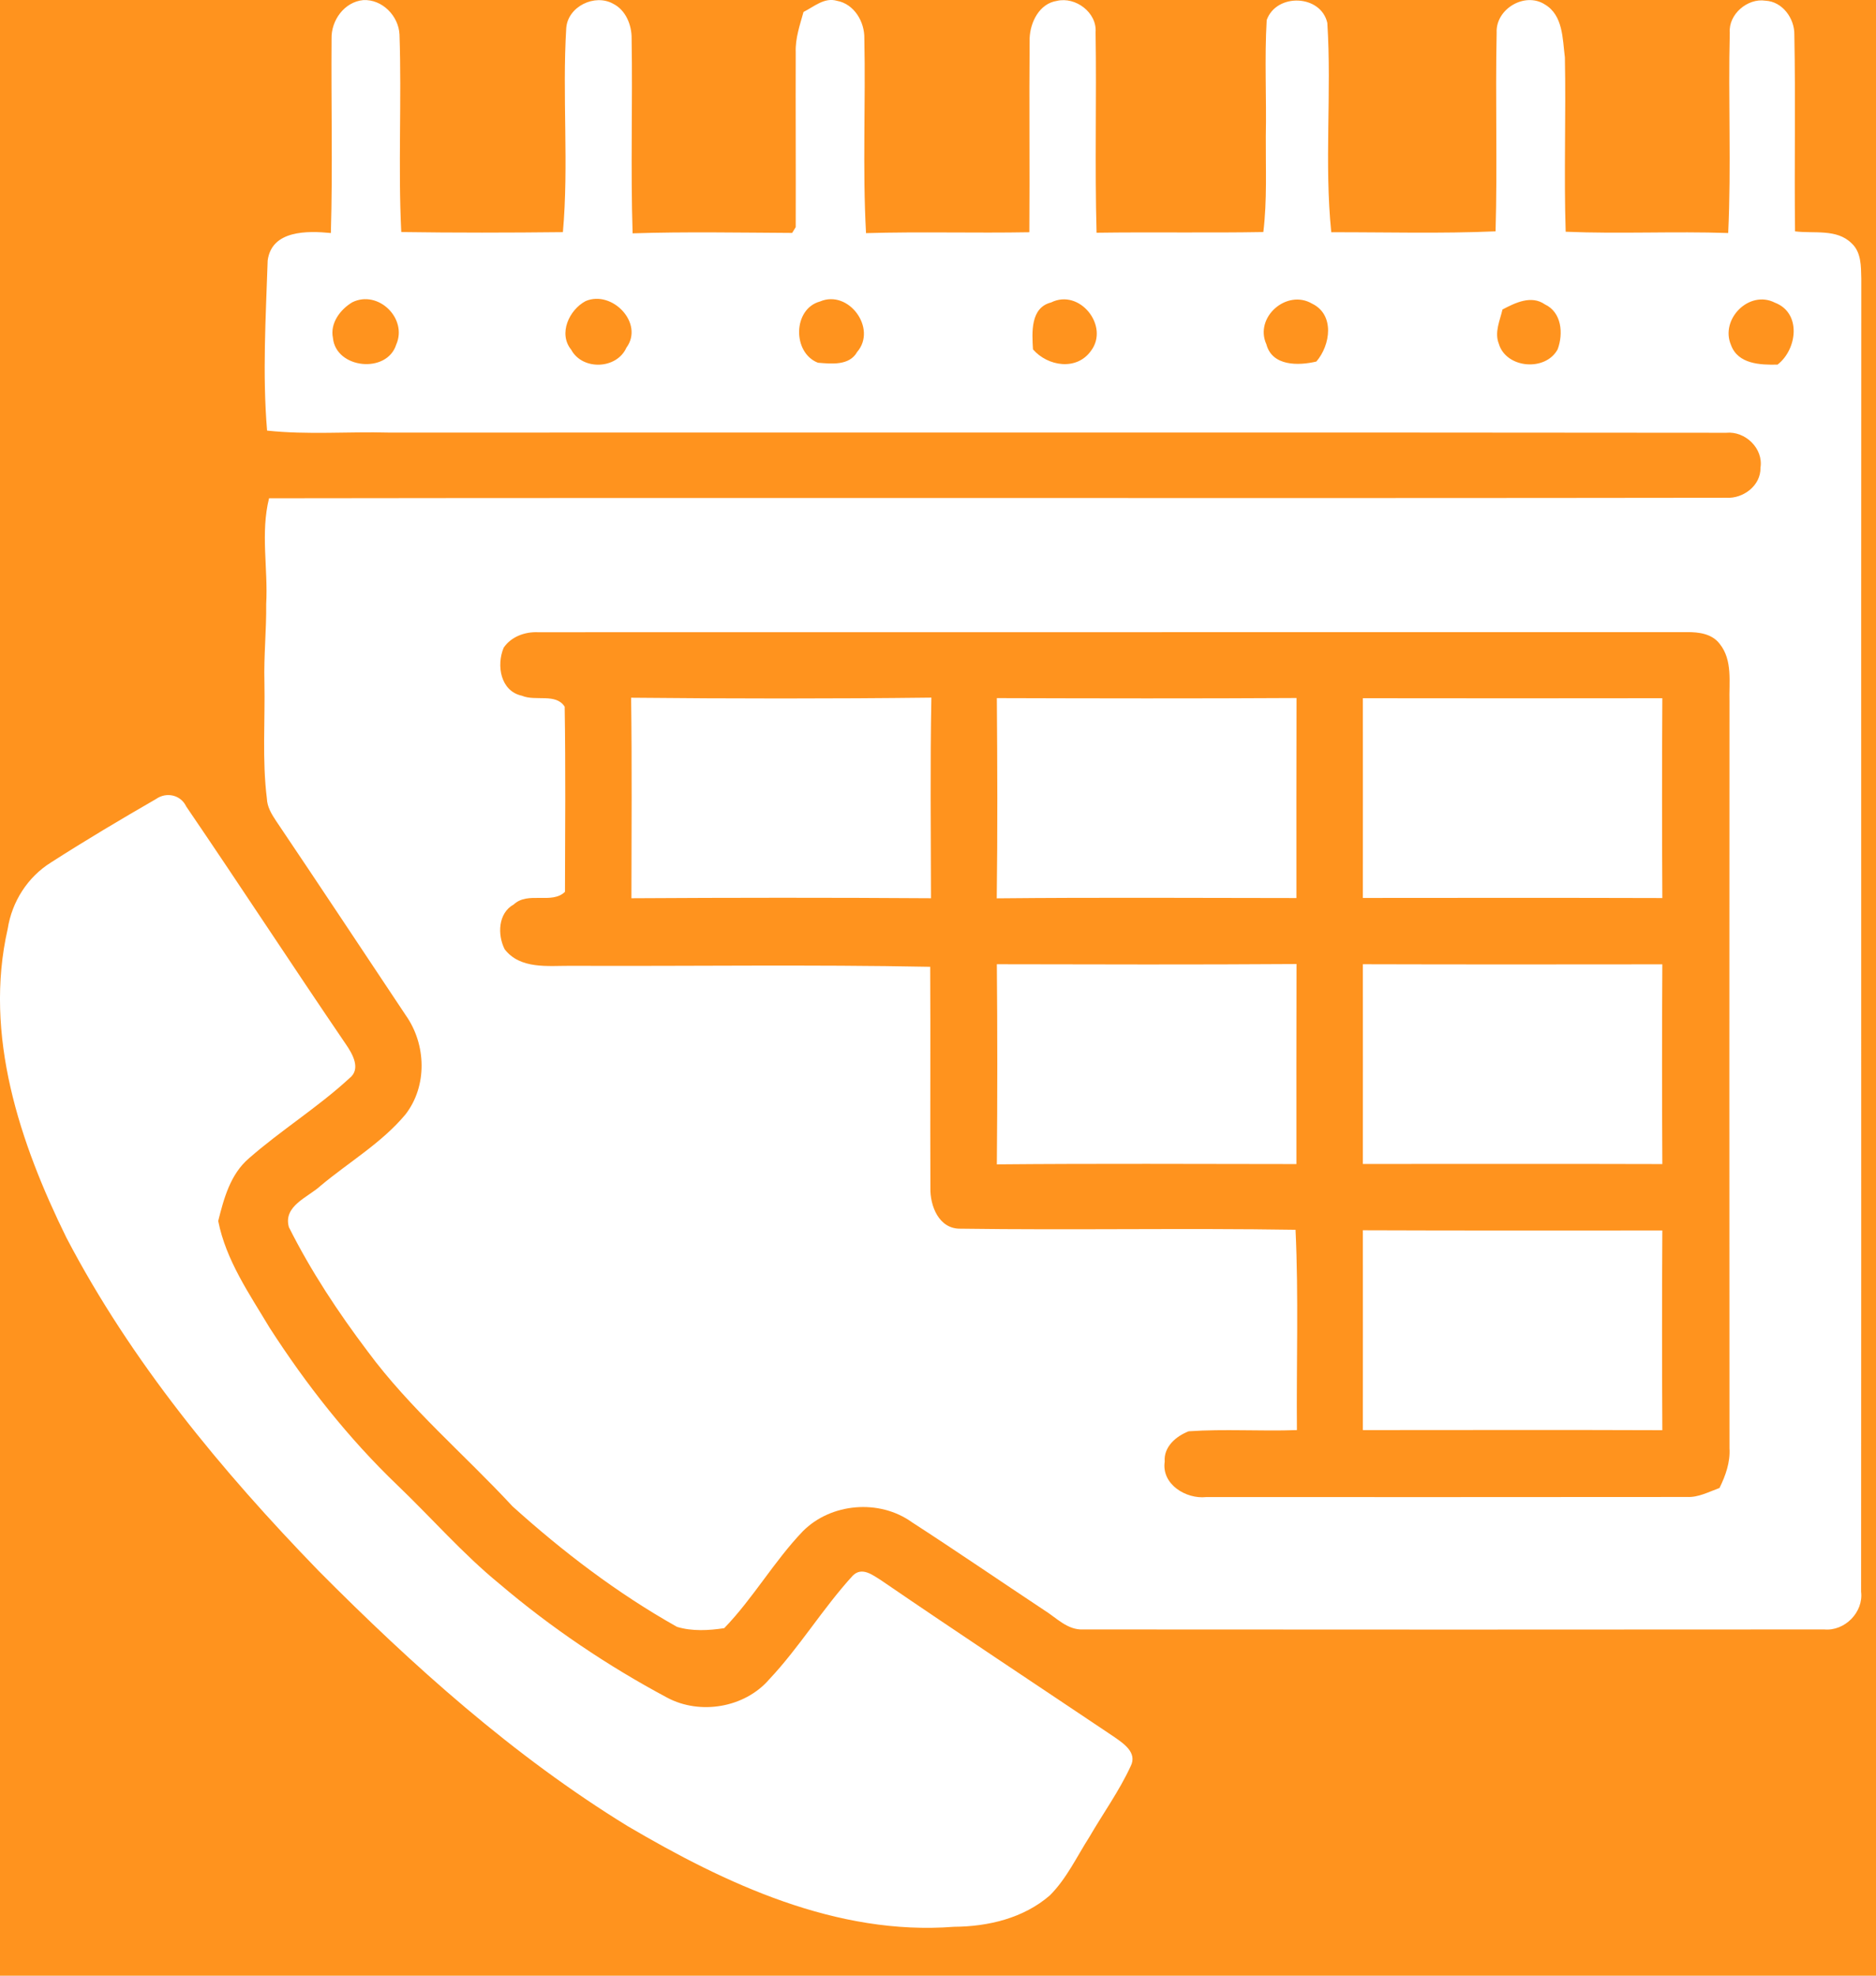 <svg width="19" height="20" viewBox="0 0 19 20" fill="none" xmlns="http://www.w3.org/2000/svg">
<rect width="19" height="20" fill="#C0BFBF"/>
<g clip-path="url(#clip0_0_1)">
<rect width="375" height="812" transform="translate(-252 -61)" fill="white"/>
<rect x="-252" y="-61" width="375" height="172" fill="#FF931E"/>
<path d="M3.358 0.392C3.353 0.207 3.487 0.019 3.679 0.001C3.871 -0.009 4.037 0.161 4.046 0.349C4.069 1.015 4.031 1.684 4.064 2.349C4.609 2.357 5.156 2.356 5.701 2.35C5.762 1.667 5.693 0.97 5.735 0.283C5.752 0.065 6.024 -0.066 6.21 0.038C6.338 0.102 6.399 0.254 6.397 0.391C6.408 1.048 6.386 1.706 6.407 2.362C6.945 2.345 7.484 2.355 8.023 2.358C8.032 2.343 8.05 2.314 8.059 2.299C8.061 1.709 8.057 1.118 8.059 0.528C8.054 0.388 8.101 0.254 8.138 0.121C8.244 0.068 8.349 -0.029 8.476 0.008C8.652 0.04 8.758 0.222 8.754 0.391C8.768 1.047 8.735 1.704 8.771 2.36C9.322 2.344 9.873 2.361 10.425 2.351C10.43 1.697 10.422 1.042 10.428 0.388C10.434 0.224 10.527 0.036 10.704 0.009C10.893 -0.036 11.111 0.127 11.096 0.326C11.107 1.002 11.087 1.679 11.106 2.356C11.669 2.348 12.232 2.359 12.795 2.349C12.834 2.028 12.818 1.703 12.82 1.38C12.828 0.988 12.806 0.595 12.829 0.203C12.928 -0.073 13.378 -0.056 13.443 0.232C13.488 0.937 13.411 1.648 13.483 2.351C14.037 2.35 14.593 2.366 15.147 2.342C15.166 1.672 15.144 1.001 15.158 0.33C15.147 0.091 15.443 -0.085 15.646 0.045C15.832 0.155 15.825 0.394 15.849 0.581C15.861 1.17 15.838 1.758 15.857 2.346C16.405 2.369 16.955 2.34 17.503 2.359C17.535 1.683 17.502 1.006 17.519 0.33C17.505 0.144 17.7 -0.021 17.88 0.007C18.053 0.015 18.177 0.188 18.173 0.353C18.186 1.016 18.172 1.679 18.18 2.342C18.371 2.367 18.602 2.313 18.753 2.463C18.852 2.554 18.848 2.697 18.851 2.82C18.848 7.251 18.852 11.682 18.849 16.113C18.875 16.32 18.684 16.514 18.476 16.495C15.974 16.497 13.472 16.497 10.97 16.495C10.811 16.503 10.699 16.376 10.574 16.299C10.127 16.003 9.685 15.7 9.235 15.409C8.906 15.173 8.415 15.214 8.13 15.502C7.839 15.806 7.627 16.18 7.335 16.482C7.178 16.506 7.009 16.515 6.857 16.469C6.255 16.131 5.702 15.71 5.19 15.248C4.704 14.723 4.152 14.26 3.725 13.682C3.425 13.285 3.149 12.868 2.926 12.423C2.865 12.206 3.122 12.12 3.249 12.002C3.535 11.763 3.867 11.569 4.107 11.281C4.33 10.993 4.317 10.573 4.111 10.28C3.673 9.623 3.237 8.964 2.796 8.31C2.75 8.241 2.706 8.168 2.703 8.084C2.654 7.692 2.686 7.296 2.678 6.903C2.671 6.64 2.699 6.377 2.696 6.114C2.716 5.757 2.637 5.396 2.725 5.044C7.645 5.037 12.565 5.046 17.485 5.039C17.655 5.049 17.834 4.916 17.83 4.735C17.861 4.54 17.676 4.362 17.483 4.381C12.968 4.376 8.452 4.38 3.936 4.379C3.526 4.368 3.113 4.403 2.705 4.359C2.657 3.786 2.692 3.211 2.711 2.637C2.752 2.328 3.115 2.336 3.351 2.359C3.37 1.703 3.353 1.048 3.358 0.392ZM3.568 3.06C3.447 3.132 3.341 3.271 3.372 3.421C3.402 3.733 3.919 3.787 4.013 3.488C4.13 3.223 3.829 2.931 3.568 3.06ZM5.931 3.048C5.765 3.136 5.652 3.377 5.785 3.54C5.898 3.751 6.245 3.74 6.344 3.52C6.526 3.273 6.2 2.933 5.931 3.048ZM8.305 3.052C8.029 3.127 8.024 3.571 8.284 3.672C8.42 3.683 8.602 3.704 8.681 3.563C8.886 3.326 8.595 2.928 8.305 3.052ZM10.462 3.537C10.612 3.709 10.904 3.755 11.049 3.552C11.239 3.302 10.935 2.917 10.645 3.062C10.434 3.115 10.452 3.367 10.462 3.537ZM12.826 3.486C12.885 3.708 13.15 3.703 13.332 3.66C13.475 3.494 13.52 3.186 13.289 3.074C13.033 2.923 12.701 3.211 12.826 3.486ZM15.217 3.133C15.191 3.246 15.134 3.363 15.18 3.48C15.254 3.73 15.653 3.764 15.776 3.536C15.835 3.376 15.817 3.161 15.646 3.081C15.508 2.985 15.347 3.065 15.217 3.133ZM17.532 3.494C17.603 3.687 17.83 3.695 18.003 3.691C18.203 3.536 18.247 3.167 17.976 3.064C17.716 2.931 17.418 3.232 17.532 3.494ZM5.101 6.557C5.026 6.736 5.069 6.997 5.286 7.043C5.424 7.102 5.631 7.014 5.719 7.154C5.729 7.779 5.724 8.404 5.722 9.028C5.589 9.158 5.348 9.02 5.203 9.156C5.044 9.243 5.037 9.463 5.111 9.609C5.268 9.814 5.551 9.776 5.779 9.777C6.992 9.782 8.207 9.763 9.421 9.787C9.425 10.533 9.42 11.277 9.423 12.022C9.418 12.207 9.509 12.443 9.729 12.438C10.86 12.454 11.991 12.431 13.121 12.449C13.153 13.124 13.129 13.802 13.135 14.477C12.77 14.49 12.403 14.464 12.039 14.489C11.912 14.538 11.784 14.646 11.796 14.796C11.762 15.026 12.012 15.177 12.216 15.155C13.84 15.155 15.464 15.156 17.088 15.154C17.204 15.159 17.309 15.101 17.415 15.063C17.477 14.937 17.525 14.802 17.516 14.66C17.515 12.141 17.514 9.623 17.516 7.104C17.51 6.907 17.55 6.684 17.417 6.518C17.339 6.415 17.205 6.398 17.085 6.399C13.206 6.4 9.326 6.399 5.446 6.4C5.314 6.395 5.176 6.446 5.101 6.557Z" fill="white"/>
<path d="M6.395 9.093C6.396 8.416 6.401 7.74 6.392 7.063C7.405 7.073 8.419 7.074 9.433 7.062C9.42 7.739 9.428 8.416 9.429 9.093C8.417 9.086 7.406 9.087 6.395 9.093Z" fill="white"/>
<path d="M10.096 7.067C11.107 7.07 12.119 7.072 13.131 7.066C13.129 7.741 13.13 8.416 13.13 9.091C12.118 9.09 11.106 9.084 10.095 9.094C10.104 8.419 10.101 7.742 10.096 7.067Z" fill="white"/>
<path d="M13.803 7.068C14.814 7.07 15.825 7.069 16.836 7.068C16.832 7.742 16.832 8.417 16.836 9.091C15.825 9.088 14.814 9.089 13.803 9.09C13.803 8.416 13.804 7.742 13.803 7.068Z" fill="white"/>
<path d="M0.516 8.731C0.865 8.507 1.222 8.295 1.581 8.088C1.687 8.014 1.831 8.047 1.886 8.164C2.431 8.963 2.959 9.773 3.503 10.571C3.57 10.669 3.66 10.822 3.538 10.916C3.219 11.21 2.846 11.441 2.521 11.726C2.333 11.887 2.268 12.13 2.21 12.36C2.289 12.759 2.525 13.097 2.73 13.44C3.101 14.016 3.528 14.559 4.024 15.034C4.37 15.365 4.686 15.729 5.058 16.033C5.58 16.477 6.153 16.863 6.758 17.186C7.09 17.363 7.541 17.288 7.789 17.002C8.098 16.674 8.333 16.282 8.637 15.95C8.731 15.857 8.839 15.945 8.926 15.999C9.705 16.532 10.493 17.052 11.277 17.578C11.374 17.646 11.523 17.739 11.451 17.88C11.335 18.131 11.172 18.357 11.033 18.596C10.905 18.796 10.803 19.017 10.633 19.187C10.367 19.418 10.008 19.503 9.662 19.505C8.475 19.597 7.353 19.072 6.355 18.485C5.197 17.774 4.181 16.862 3.227 15.902C2.243 14.888 1.33 13.786 0.673 12.53C0.201 11.571 -0.167 10.478 0.078 9.403C0.121 9.128 0.279 8.879 0.516 8.731Z" fill="white"/>
<path d="M10.096 9.761C11.108 9.763 12.119 9.766 13.131 9.759C13.129 10.434 13.13 11.109 13.13 11.784C12.119 11.783 11.108 11.778 10.096 11.787C10.102 11.111 10.102 10.436 10.096 9.761Z" fill="white"/>
<path d="M13.803 9.761C14.814 9.764 15.825 9.763 16.836 9.762C16.832 10.436 16.832 11.111 16.836 11.784C15.825 11.781 14.814 11.783 13.803 11.783C13.803 11.109 13.804 10.435 13.803 9.761Z" fill="white"/>
<path d="M13.803 12.454C14.814 12.458 15.825 12.456 16.836 12.456C16.832 13.13 16.832 13.803 16.836 14.478C15.825 14.474 14.814 14.477 13.803 14.477C13.803 13.803 13.804 13.129 13.803 12.454Z" fill="white"/>
</g>
<defs>
<clipPath id="clip0_0_1">
<rect width="375" height="812" fill="white" transform="translate(-252 -61)"/>
</clipPath>
</defs>
</svg>
